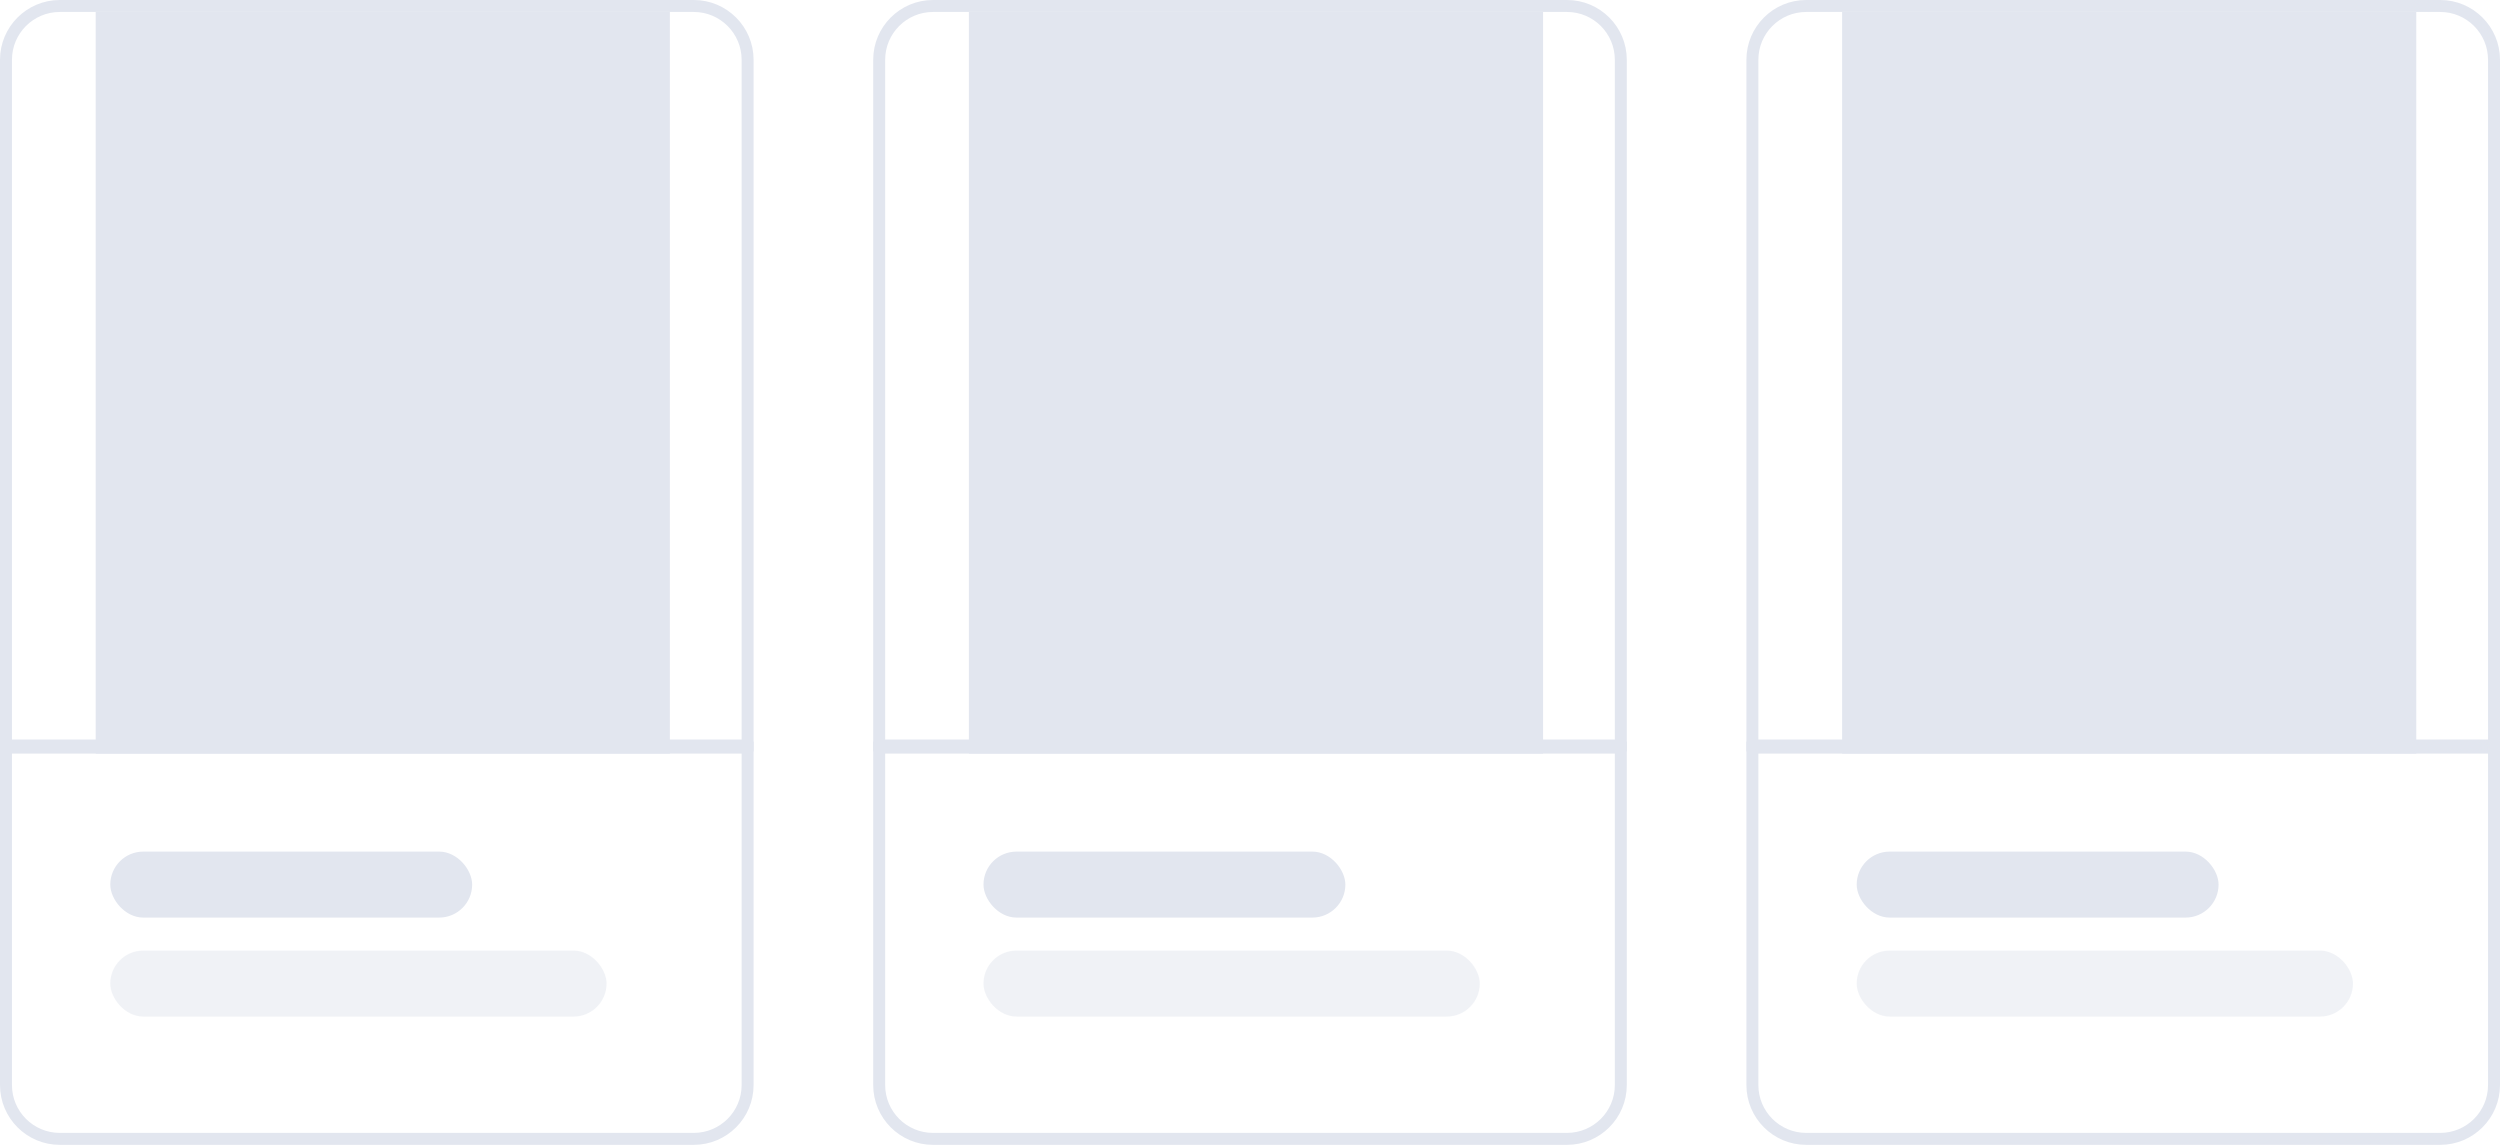 <svg xmlns="http://www.w3.org/2000/svg" width="209" height="96" fill="none" viewBox="0 0 209 96"><path stroke="#E2E6EF" d="M0.5 5C0.5 2.515 2.515 0.5 5 0.5H58C60.485 0.5 62.5 2.515 62.5 5V62.323H0.5V5Z" transform="translate(63) scale(-1 1)"/><path stroke="#E2E6EF" d="M0.5 0.5H62.5V28.71C62.5 31.195 60.485 33.21 58 33.21H5C2.515 33.21 0.5 31.195 0.5 28.71V0.5Z" transform="translate(63 62) scale(-1 1)"/><rect width="30.252" height="5.516" fill="#E2E6EF" rx="2.758" transform="translate(9.22 71.194)"/><rect width="41.488" height="5.516" fill="#E2E6EF" fill-opacity=".5" rx="2.758" transform="translate(9.22 79.469)"/><rect width="48" height="62" fill="#E2E6EF" transform="translate(8 1)"/><path stroke="#E2E6EF" d="M0.5 5C0.5 2.515 2.515 0.5 5 0.5H58C60.485 0.5 62.5 2.515 62.5 5V62.323H0.5V5Z" transform="translate(136) scale(-1 1)"/><path stroke="#E2E6EF" d="M0.5 0.5H62.5V28.71C62.5 31.195 60.485 33.21 58 33.21H5C2.515 33.21 0.5 31.195 0.5 28.71V0.5Z" transform="translate(136 62) scale(-1 1)"/><rect width="30.252" height="5.516" fill="#E2E6EF" rx="2.758" transform="translate(82.22 71.194)"/><rect width="41.488" height="5.516" fill="#E2E6EF" fill-opacity=".5" rx="2.758" transform="translate(82.22 79.469)"/><rect width="48" height="62" fill="#E2E6EF" transform="translate(81 1)"/><path stroke="#E2E6EF" d="M0.5 5C0.5 2.515 2.515 0.5 5 0.5H58C60.485 0.5 62.5 2.515 62.5 5V62.323H0.5V5Z" transform="translate(209) scale(-1 1)"/><path stroke="#E2E6EF" d="M0.5 0.5H62.5V28.71C62.5 31.195 60.485 33.21 58 33.21H5C2.515 33.21 0.5 31.195 0.5 28.71V0.5Z" transform="translate(209 62) scale(-1 1)"/><rect width="30.252" height="5.516" fill="#E2E6EF" rx="2.758" transform="translate(155.22 71.194)"/><rect width="41.488" height="5.516" fill="#E2E6EF" fill-opacity=".5" rx="2.758" transform="translate(155.22 79.469)"/><rect width="48" height="62" fill="#E2E6EF" transform="translate(154 1)"/></svg>